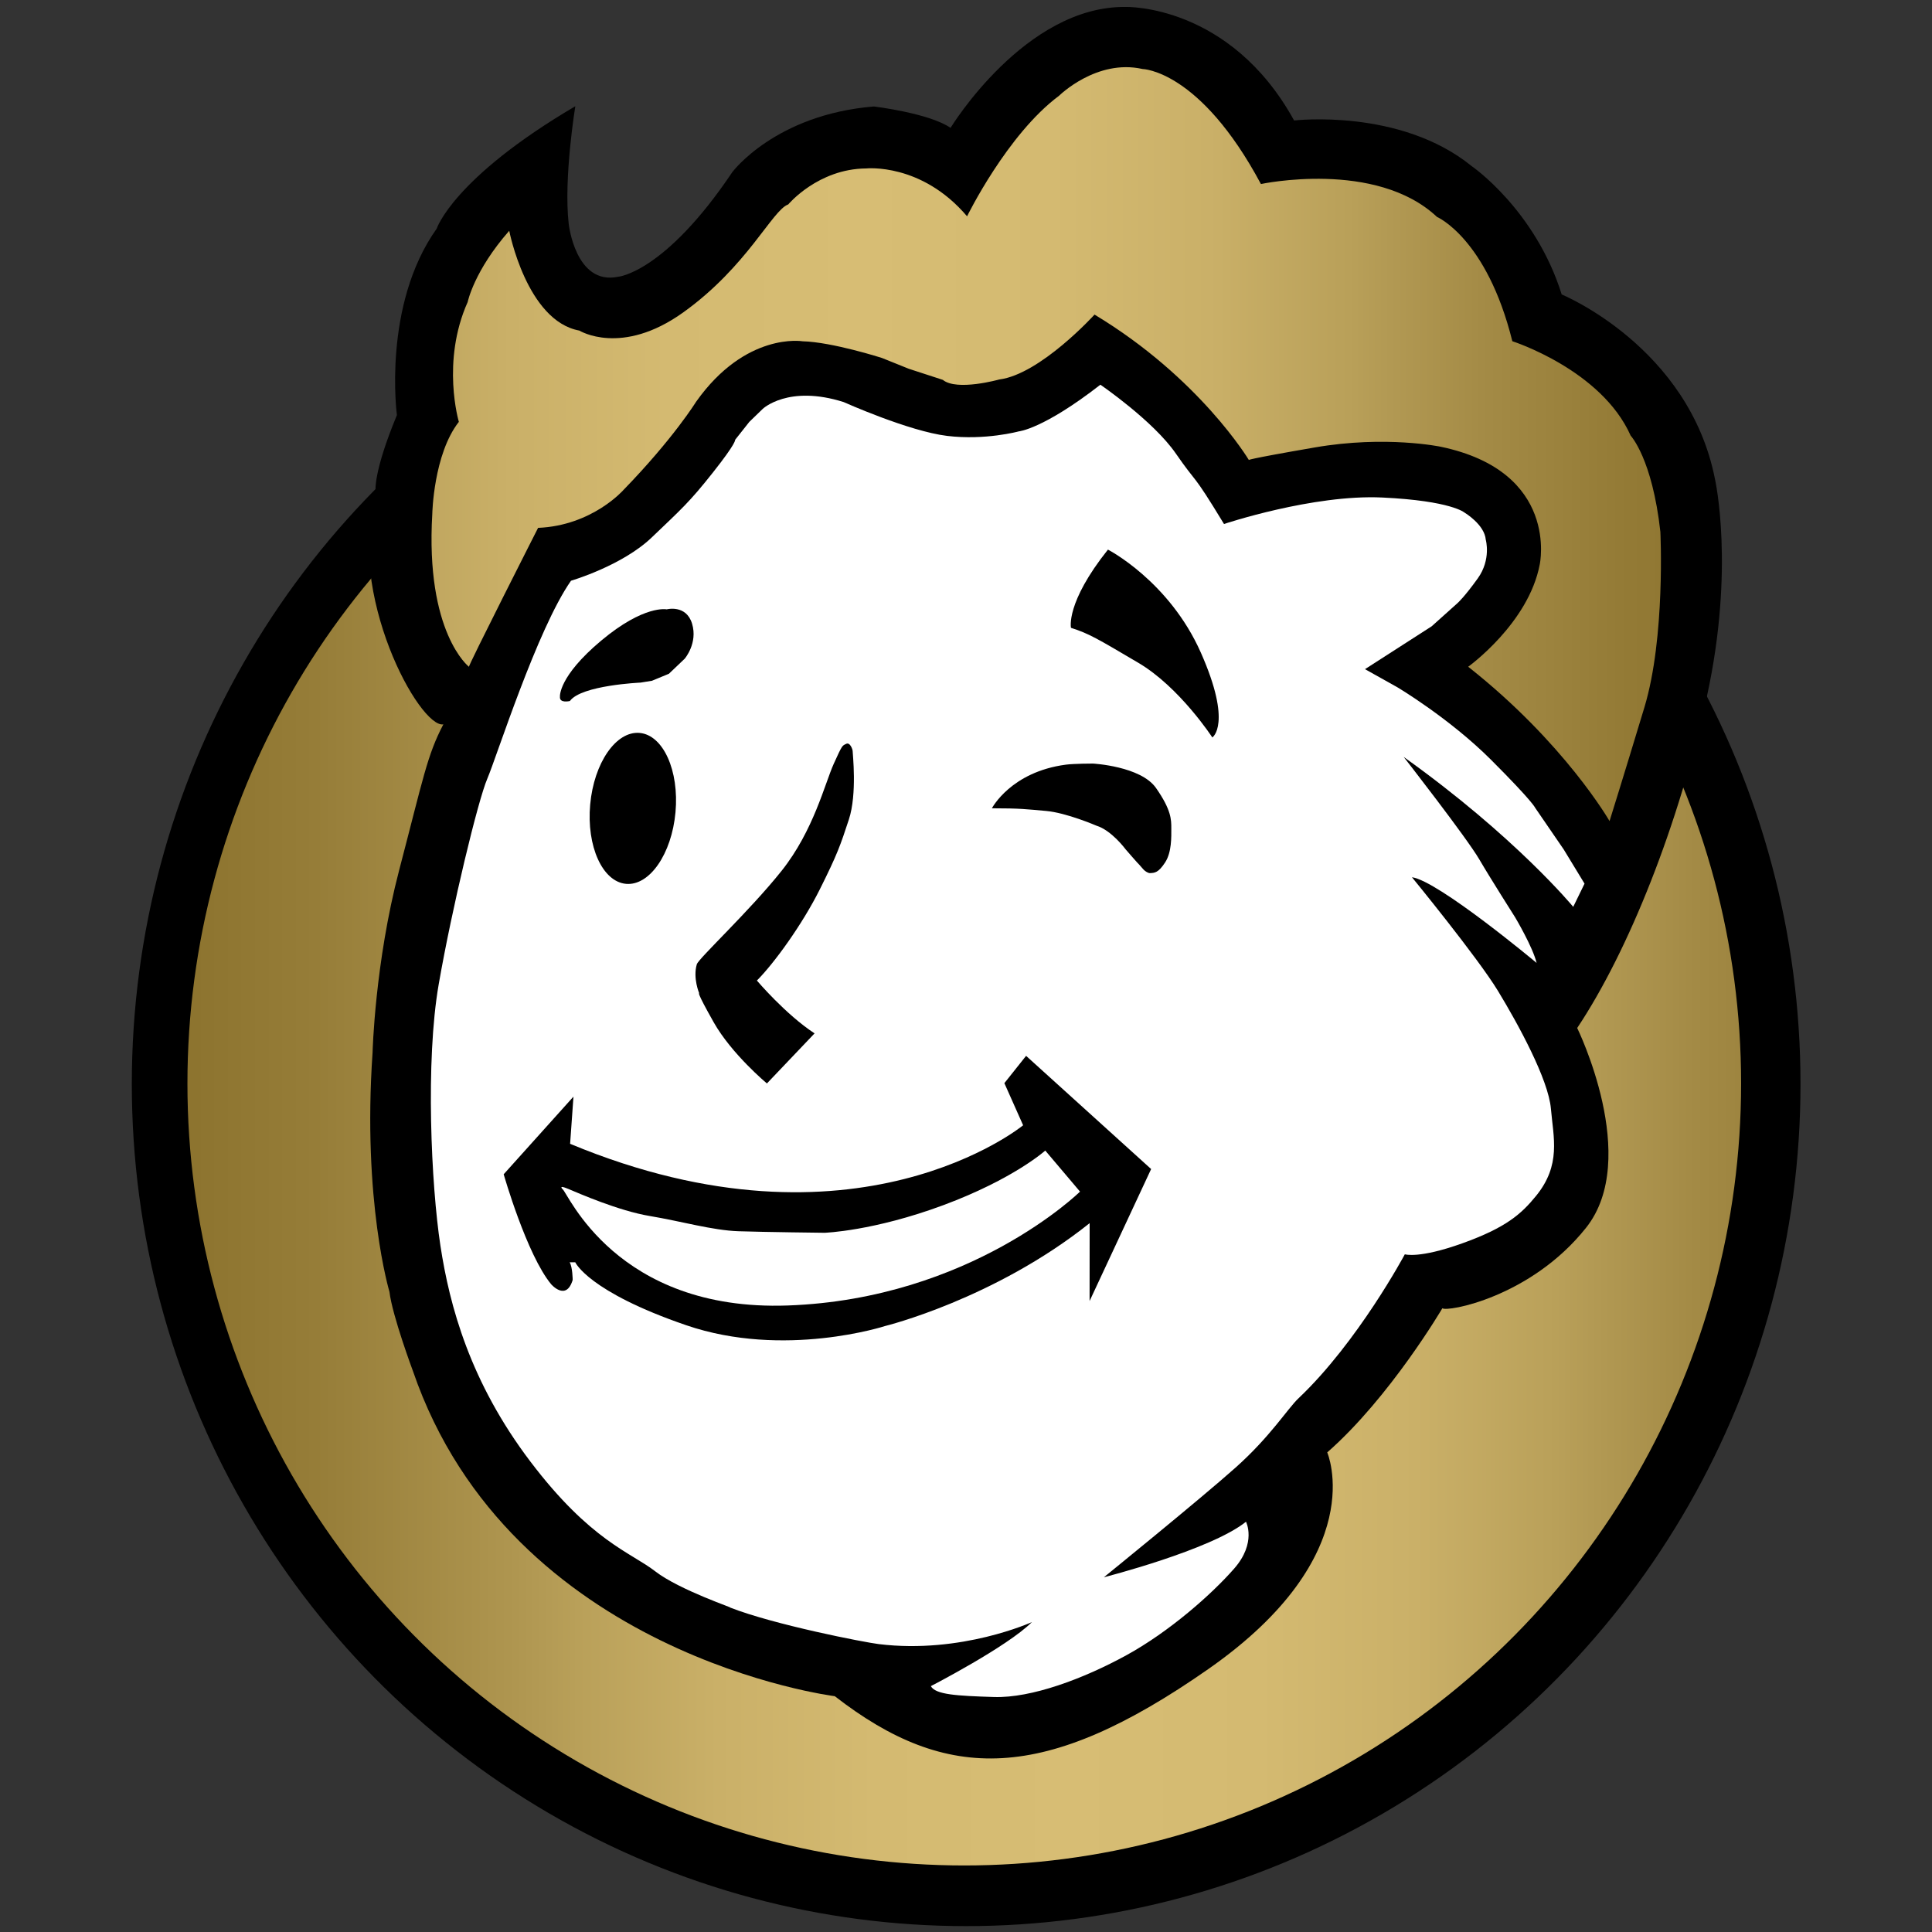 <svg xmlns="http://www.w3.org/2000/svg" xml:space="preserve" width="3000" height="3000" style="clip-rule:evenodd;fill-rule:evenodd;stroke-linecap:round;stroke-linejoin:round;stroke-miterlimit:1.5"><rect width="100%" height="100%" fill="#333333" stroke="none"/><path d="M1069.44 0h1000v1000h-1000z" style="fill:none" transform="matrix(3 0 0 3 -3208.32 0)"/><circle cx="593.062" cy="655.292" r="466.5" style="stroke:#000;stroke-width:1.08px" transform="matrix(2.774 0 0 2.8 -144.91 -151.661)"/><circle cx="593.062" cy="655.292" r="466.5" style="fill:url(#a);stroke:#000;stroke-width:1.16px" transform="matrix(2.589 0 0 2.606 -38.123 -25.201)"/><path d="M2239.695 2031.44s-81.126 138.21-178.773 223.842c0 0 69.105 159.243-184.782 336.513-253.89 177.27-405.62 177.27-579.885 42.063 0 0-503.27-63.057-655.002-504.771 0 0-32.085-85.95-36.522-123.219 0 0-42.219-140.427-26.193-371.673 0 0 3.435-138.519 41.211-282.759 37.776-144.237 43.5-178.581 68.685-226.659-36.555 6.45-151.737-201.849-105.318-362.886 0 0-3.435-29.148 33.198-117.294 0 0-22.896-170.568 61.818-289.62 0 0 25.182-78.243 215.211-190.029 0 0-18.315 111.441-10.302 182.415 0 0 10.302 96.159 76.698 82.422 0 0 72.12-5.724 177.438-162.555 0 0 66.396-89.289 219.792-101.883 0 0 85.857 10.305 119.055 33.198 0 0 115.617-190.029 272.448-187.737 0 0 161.412-4.581 261.006 176.292 0 0 164.844-19.461 275.883 70.974 0 0 98.448 67.539 139.66 199.185 0 0 198.041 81.279 238.11 287.334 0 0 30.908 137.37-12.595 336.555-43.5 199.188-121.34 394.941-201.474 515.139 0 0 99.411 202.533 13.737 310.227-86.223 108.387-216.819 131.211-223.104 124.926"/><path d="M277.17 273.13s-36.504 71.913-35.774 71.913c0 0-22.633-17.522-18.982-79.214 0 0 .607-30.786 13.748-47.578 0 0-9.261-31.103 4.565-62.022 0 0 3.265-16.131 21.509-36.872 0 0 9.026 46.666 36.296 51.66 0 0 21.779 13.52 53.772-9.411 33.223-23.813 46.09-53.003 54.347-55.884 0 0 15.364-18.436 40.329-18.628 0 0 28.614-3.072 52.235 24.774 0 0 20.741-42.441 47.627-62.414 0 0 19.396-19.204 43.209-13.827 0 0 29.657.452 61.261 59.533 0 0 59.445-12.742 91.137 17.025 0 0 25.74 11.006 38.99 64.334 0 0 46.09 14.726 61.262 48.91 0 0 11.138 11.714 15.363 49.738 0 0 2.689 54.594-8.258 90.836s-18.052 58.903-18.052 58.903-23.224-40.521-73.168-79.889c0 0 31.291-22.469 37.052-53.004 0 0 10.37-47.982-51.275-60.877 0 0-28.422-5.981-65.102.356-36.68 6.338-34.183 6.53-34.183 6.53s-25.35-42.427-79.89-75.281c0 0-28.038 30.905-49.354 33.593 0 0-21.873 6.146-29.17.192l-17.668-5.761-13.827-5.569s-25.734-8.258-41.097-8.642c0 0-29.382-4.993-55.116 31.303 0 0-11.715 19.012-37.64 45.706 0 0-16.084 18.394-44.146 19.567" style="fill:url(#b)" transform="matrix(3 0 0 3 4.02 .284)"/><path d="M435.39 208.04s33.68 15.095 53.488 17.486 37.079-2.333 37.079-2.333 12.594-1.078 42.259-24.161c0 0 27.336 18.663 39.038 35.6s7.853 8.315 24.944 36.492c0 0 46.038-15.397 81.913-13.704 35.876 1.694 42.651 7.853 42.651 7.853s10.316 6.159 10.932 14.011c0 0 2.926 10.163-4.157 20.017s-10.47 12.78-10.47 12.78l-13.396 12.01-34.49 22.172 16.783 9.392s26.945 16.013 48.502 37.569c21.556 21.557 22.788 24.79 22.788 24.79l14.781 21.556 10.778 17.707-5.851 12.01s-30.002-36.411-87.764-77.602c0 0 32.62 41.8 39.24 53.194 5.263 9.057 18.477 29.871 18.477 29.871s9.085 15.244 11.086 23.558c0 0-50.832-42.475-64.515-44.344 0 0 34.007 41.529 44.527 58.843s26.081 45.806 27.396 60.928 5.362 29.137-7.671 45.149c-7.671 9.424-15.561 16.437-38.135 24.546-22.574 8.11-29.807 5.699-29.807 5.699s-24.25 45.393-55.01 74.516c-5.74 5.435-14.465 19.726-32.656 35.944s-68.106 56.709-68.106 56.709 55.226-14.056 73.561-28.736c0 0 5.61 10.839-6.105 24.229s-33.625 32.712-55.839 44.884-49.144 22.213-68.467 21.605-30.278-1.217-32.712-5.63c0 0 39.558-20.388 52.339-33.168 0 0-36.409 16.659-79.27 11.411-7.455-.913-54.123-9.973-77.152-18.991 3.466.867-26.046-8.958-38.613-18.709s-33.368-15.6-64.569-56.769c-31.202-41.168-41.819-80.51-46.585-111.804-4.767-31.295-7.801-95.481-.867-135.299 6.933-39.817 20.367-95.286 25.134-106.337 4.767-11.05 25.785-77.452 43.335-102.487 0 0 26.435-7.701 41.819-22.435s19.284-17.984 31.634-33.584 11.484-16.901 11.484-16.901l7.367-9.317 6.934-6.717s13.24-12.639 41.938-3.503" style="fill:#fff" transform="matrix(3 0 0 3 4.02 .284)"/><ellipse cx="339.273" cy="402.844" rx="21.107" ry="34.525" transform="matrix(3.138 .284 -.307 3.394 41.702 -208.344)"/><path d="M869.496 1081.661s-2.859-30.864 64.011-86.871c66.867-56.01 101.73-48.579 101.73-48.579s30.291-8.001 39.435 22.287c9.144 30.291-11.43 54.297-11.43 54.297l-24.576 23.43-26.289 10.86-17.718 2.859s-92.016 3.999-109.73 28.575c0 0-16.639 4.119-15.433-6.858M1175.307 1522.583s44.508 52.554 89.556 82.047l-74.004 77.757s-54.699-45.582-82.587-94.917c-27.885-49.335-22.52-45.045-22.52-45.045s-10.075-23.556-3.754-45.048c2.68-9.114 82.173-82.962 131.751-145.269 49.575-62.31 67.09-135.432 80.793-165.864 13.707-30.435 13.326-28.149 19.42-31.197 6.09-3.045 10.241 9.084 10.073 11.733-.165 2.646 7.215 65.757-5.913 105.711-13.128 39.957-17.694 53.655-45.093 108.45-27.396 54.795-71.013 114.9-97.722 141.642M1663 974.873s-8.64-38.616 57.413-121.437c0 0 95.02 48.777 144.306 160.053s17.784 131.601 17.784 131.601-50.84-78.114-114.846-115.86c-64.005-37.746-76.386-45.255-104.658-54.357M1540.227 1255.106s29.35-56.577 115.041-67.77c12.561-1.641 41.844-1.671 41.844-1.671s74.205 3.984 97.947 37.941c23.742 33.954 23.742 49.14 23.742 62.391s.828 37.269-9.663 53.28c-10.488 16.011-16.125 16.17-23.589 16.485-2.676.111-7.539-2.904-9.98-5.625-3.202-3.573-6.223-7.101-6.229-7.104-1.125-.624-21.489-24.186-21.489-24.186s-21.807-29.538-45.273-36.717c0 0-46.656-20.151-78.405-22.911-31.746-2.763-39.243-4.083-83.946-4.113"/><path d="m1692.006 1899.29-.105 120.954 95.568-204.963-194.16-175.767-33.723 42.408 29.124 65.403s-259.8 213.411-703.443 28.773l5.217-73.284-108.366 120.576s35.715 125.025 73.872 170.94c0 0 23.2 26.685 33.273-6.891 0 0-.153-20.067-4.73-27.393l8.774.072s20.052 45.507 172.218 97.677 309.072 1.185 309.072 1.185 169.452-41.619 317.41-159.69"/><path d="m539.693 595.441 17.982 21.242s-56.496 55.572-151.327 58.942c-88.87 3.158-113.91-58.644-116.484-60.179 0 0-2.604-2.491 2.874-.189s26.093 11.371 42.291 14.061c16.199 2.689 32.397 7.426 45.906 7.875s44.522.799 44.522.799 25.276-.823 61.604-14.343c36.327-13.519 52.632-28.208 52.632-28.208" style="fill:#fff" transform="matrix(3 0 0 3 4.02 .284)"/><defs><linearGradient id="a" x1="0" x2="1" y1="0" y2="0" gradientTransform="translate(126.562 655.292)scale(1057.6)" gradientUnits="userSpaceOnUse"><stop offset="0" style="stop-color:#8d742f;stop-opacity:1"/><stop offset=".07" style="stop-color:#967d38;stop-opacity:1"/><stop offset=".18" style="stop-color:#ae954f;stop-opacity:1"/><stop offset=".2" style="stop-color:#b39a54;stop-opacity:1"/><stop offset=".22" style="stop-color:#b9a059;stop-opacity:1"/><stop offset=".3" style="stop-color:#cab068;stop-opacity:1"/><stop offset=".39" style="stop-color:#d4ba71;stop-opacity:1"/><stop offset=".5" style="stop-color:#d7bd74;stop-opacity:1"/><stop offset=".61" style="stop-color:#d4ba71;stop-opacity:1"/><stop offset=".7" style="stop-color:#cab068;stop-opacity:1"/><stop offset=".78" style="stop-color:#b9a059;stop-opacity:1"/><stop offset=".8" style="stop-color:#b39a54;stop-opacity:1"/><stop offset=".86" style="stop-color:#a38a45;stop-opacity:1"/><stop offset=".94" style="stop-color:#937a35;stop-opacity:1"/><stop offset="1" style="stop-color:#8d742f;stop-opacity:1"/></linearGradient><linearGradient id="b" x1="0" x2="1" y1="0" y2="0" gradientTransform="matrix(889.545 0 0 545.503 .461 220.053)" gradientUnits="userSpaceOnUse"><stop offset="0" style="stop-color:#8d742f;stop-opacity:1"/><stop offset=".07" style="stop-color:#967d38;stop-opacity:1"/><stop offset=".18" style="stop-color:#ae954f;stop-opacity:1"/><stop offset=".2" style="stop-color:#b39a54;stop-opacity:1"/><stop offset=".22" style="stop-color:#b9a059;stop-opacity:1"/><stop offset=".3" style="stop-color:#cab068;stop-opacity:1"/><stop offset=".39" style="stop-color:#d4ba71;stop-opacity:1"/><stop offset=".5" style="stop-color:#d7bd74;stop-opacity:1"/><stop offset=".61" style="stop-color:#d4ba71;stop-opacity:1"/><stop offset=".7" style="stop-color:#cab068;stop-opacity:1"/><stop offset=".78" style="stop-color:#b9a059;stop-opacity:1"/><stop offset=".8" style="stop-color:#b39a54;stop-opacity:1"/><stop offset=".86" style="stop-color:#a38a45;stop-opacity:1"/><stop offset=".94" style="stop-color:#937a35;stop-opacity:1"/><stop offset="1" style="stop-color:#8d742f;stop-opacity:1"/></linearGradient></defs></svg>